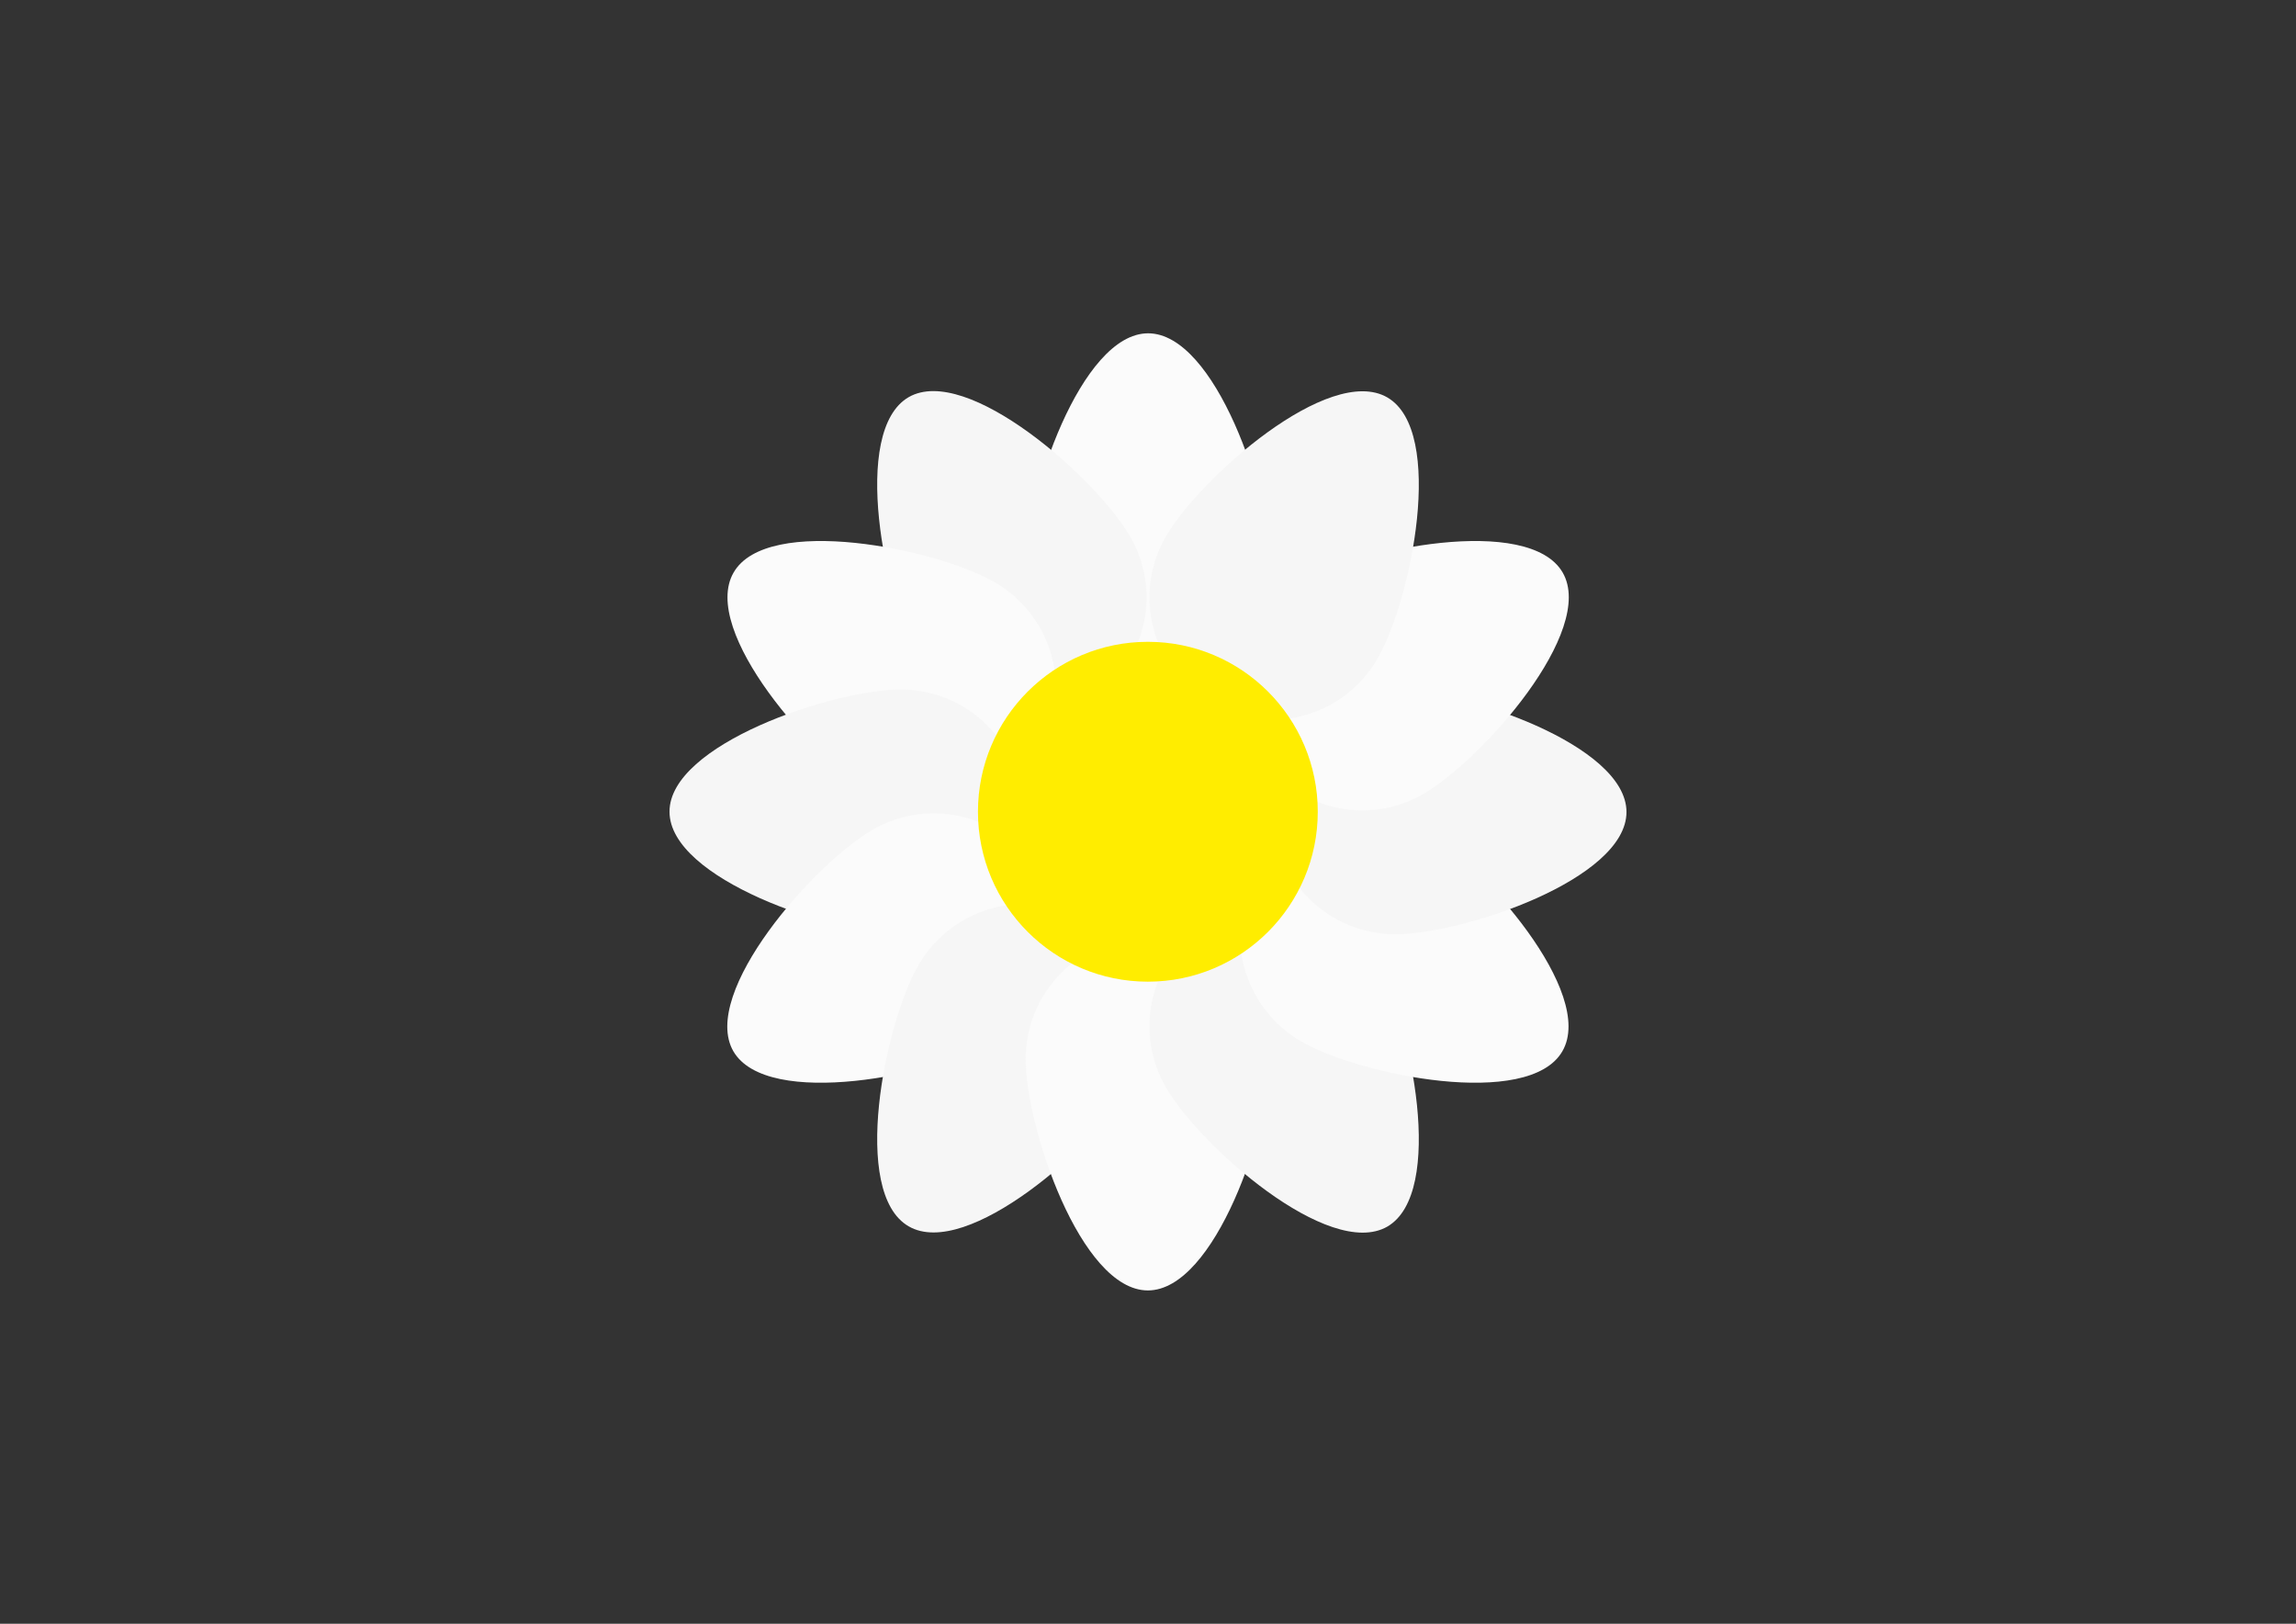 <?xml version="1.0" encoding="utf-8"?>
<!-- Generator: Adobe Illustrator 21.0.0, SVG Export Plug-In . SVG Version: 6.00 Build 0)  -->
<svg version="1.1" id="Laag_1" xmlns="http://www.w3.org/2000/svg" xmlns:xlink="http://www.w3.org/1999/xlink" x="0px" y="0px"
	 viewBox="0 0 841.9 595.3" style="enable-background:new 0 0 841.9 595.3;" xml:space="preserve">
<rect x="0" y="0" width="841.9" height="595.3" fill="#333333" stroke="none"/>
<style type="text/css">
	.st0{fill:#FBFBFB;}
	.st1{fill:#F6F6F6;}
	.st2{fill:#FFED00;}
</style>
<g>
	<g>
		<path class="st0" d="M465.8,207c0,24.8-20.1,44.8-44.8,44.8s-44.8-20.1-44.8-44.8s20.1-84.8,44.8-84.8S465.8,182.2,465.8,207z"/>
		<path class="st1" d="M414.4,196.7c12.4,21.4,5,48.8-16.4,61.2c-21.4,12.4-48.8,5-61.2-16.4c-12.4-21.4-25-83.5-3.6-95.9
			C354.6,133.3,402,175.3,414.4,196.7z"/>
		<path class="st0" d="M364.8,213.5c21.4,12.4,28.8,39.8,16.4,61.2c-12.4,21.4-39.8,28.8-61.2,16.4c-21.4-12.4-63.4-59.8-51-81.2
			C281.3,188.5,343.4,201.1,364.8,213.5z"/>
		<path class="st1" d="M330.3,252.8c24.8,0,44.8,20.1,44.8,44.8c0,24.8-20.1,44.8-44.8,44.8c-24.8,0-84.8-20.1-84.8-44.8
			C245.4,272.9,305.5,252.8,330.3,252.8z"/>
		<path class="st0" d="M320,304.2c21.4-12.4,48.8-5,61.2,16.4c12.4,21.4,5,48.8-16.4,61.2c-21.4,12.4-83.5,25-95.9,3.6
			C256.6,364,298.6,316.5,320,304.2z"/>
		<path class="st1" d="M336.8,353.8c12.4-21.4,39.8-28.8,61.2-16.4c21.4,12.4,28.8,39.8,16.4,61.2c-12.4,21.4-59.8,63.4-81.2,51
			C311.8,437.3,324.4,375.2,336.8,353.8z"/>
		<path class="st0" d="M376.1,388.3c0-24.8,20.1-44.8,44.8-44.8s44.8,20.1,44.8,44.8c0,24.8-20.1,84.8-44.8,84.8
			S376.1,413.1,376.1,388.3z"/>
		<path class="st1" d="M427.5,398.6c-12.4-21.4-5-48.8,16.4-61.2c21.4-12.4,48.8-5,61.2,16.4c12.4,21.4,25,83.5,3.6,95.9
			C487.3,462,439.8,420,427.5,398.6z"/>
		<path class="st0" d="M477.1,381.8c-21.4-12.4-28.8-39.8-16.4-61.2c12.4-21.4,39.8-28.8,61.2-16.4c21.4,12.4,63.4,59.8,51,81.2
			C560.6,406.8,498.5,394.2,477.1,381.8z"/>
		<path class="st1" d="M511.6,342.5c-24.8,0-44.8-20.1-44.8-44.8c0-24.8,20.1-44.8,44.8-44.8c24.8,0,84.8,20.1,84.8,44.8
			C596.4,322.4,536.4,342.5,511.6,342.5z"/>
		<path class="st0" d="M521.9,291.1c-21.4,12.4-48.8,5-61.2-16.4c-12.4-21.4-5-48.8,16.4-61.2c21.4-12.4,83.5-25,95.9-3.6
			S543.3,278.7,521.9,291.1z"/>
		<path class="st1" d="M505.1,241.5c-12.4,21.4-39.8,28.8-61.2,16.4c-21.4-12.4-28.8-39.8-16.4-61.2c12.4-21.4,59.8-63.4,81.2-51
			S517.5,220.1,505.1,241.5z"/>
	</g>
	<circle class="st2" cx="420.9" cy="297.6" r="62.3"/>
</g>
</svg>
